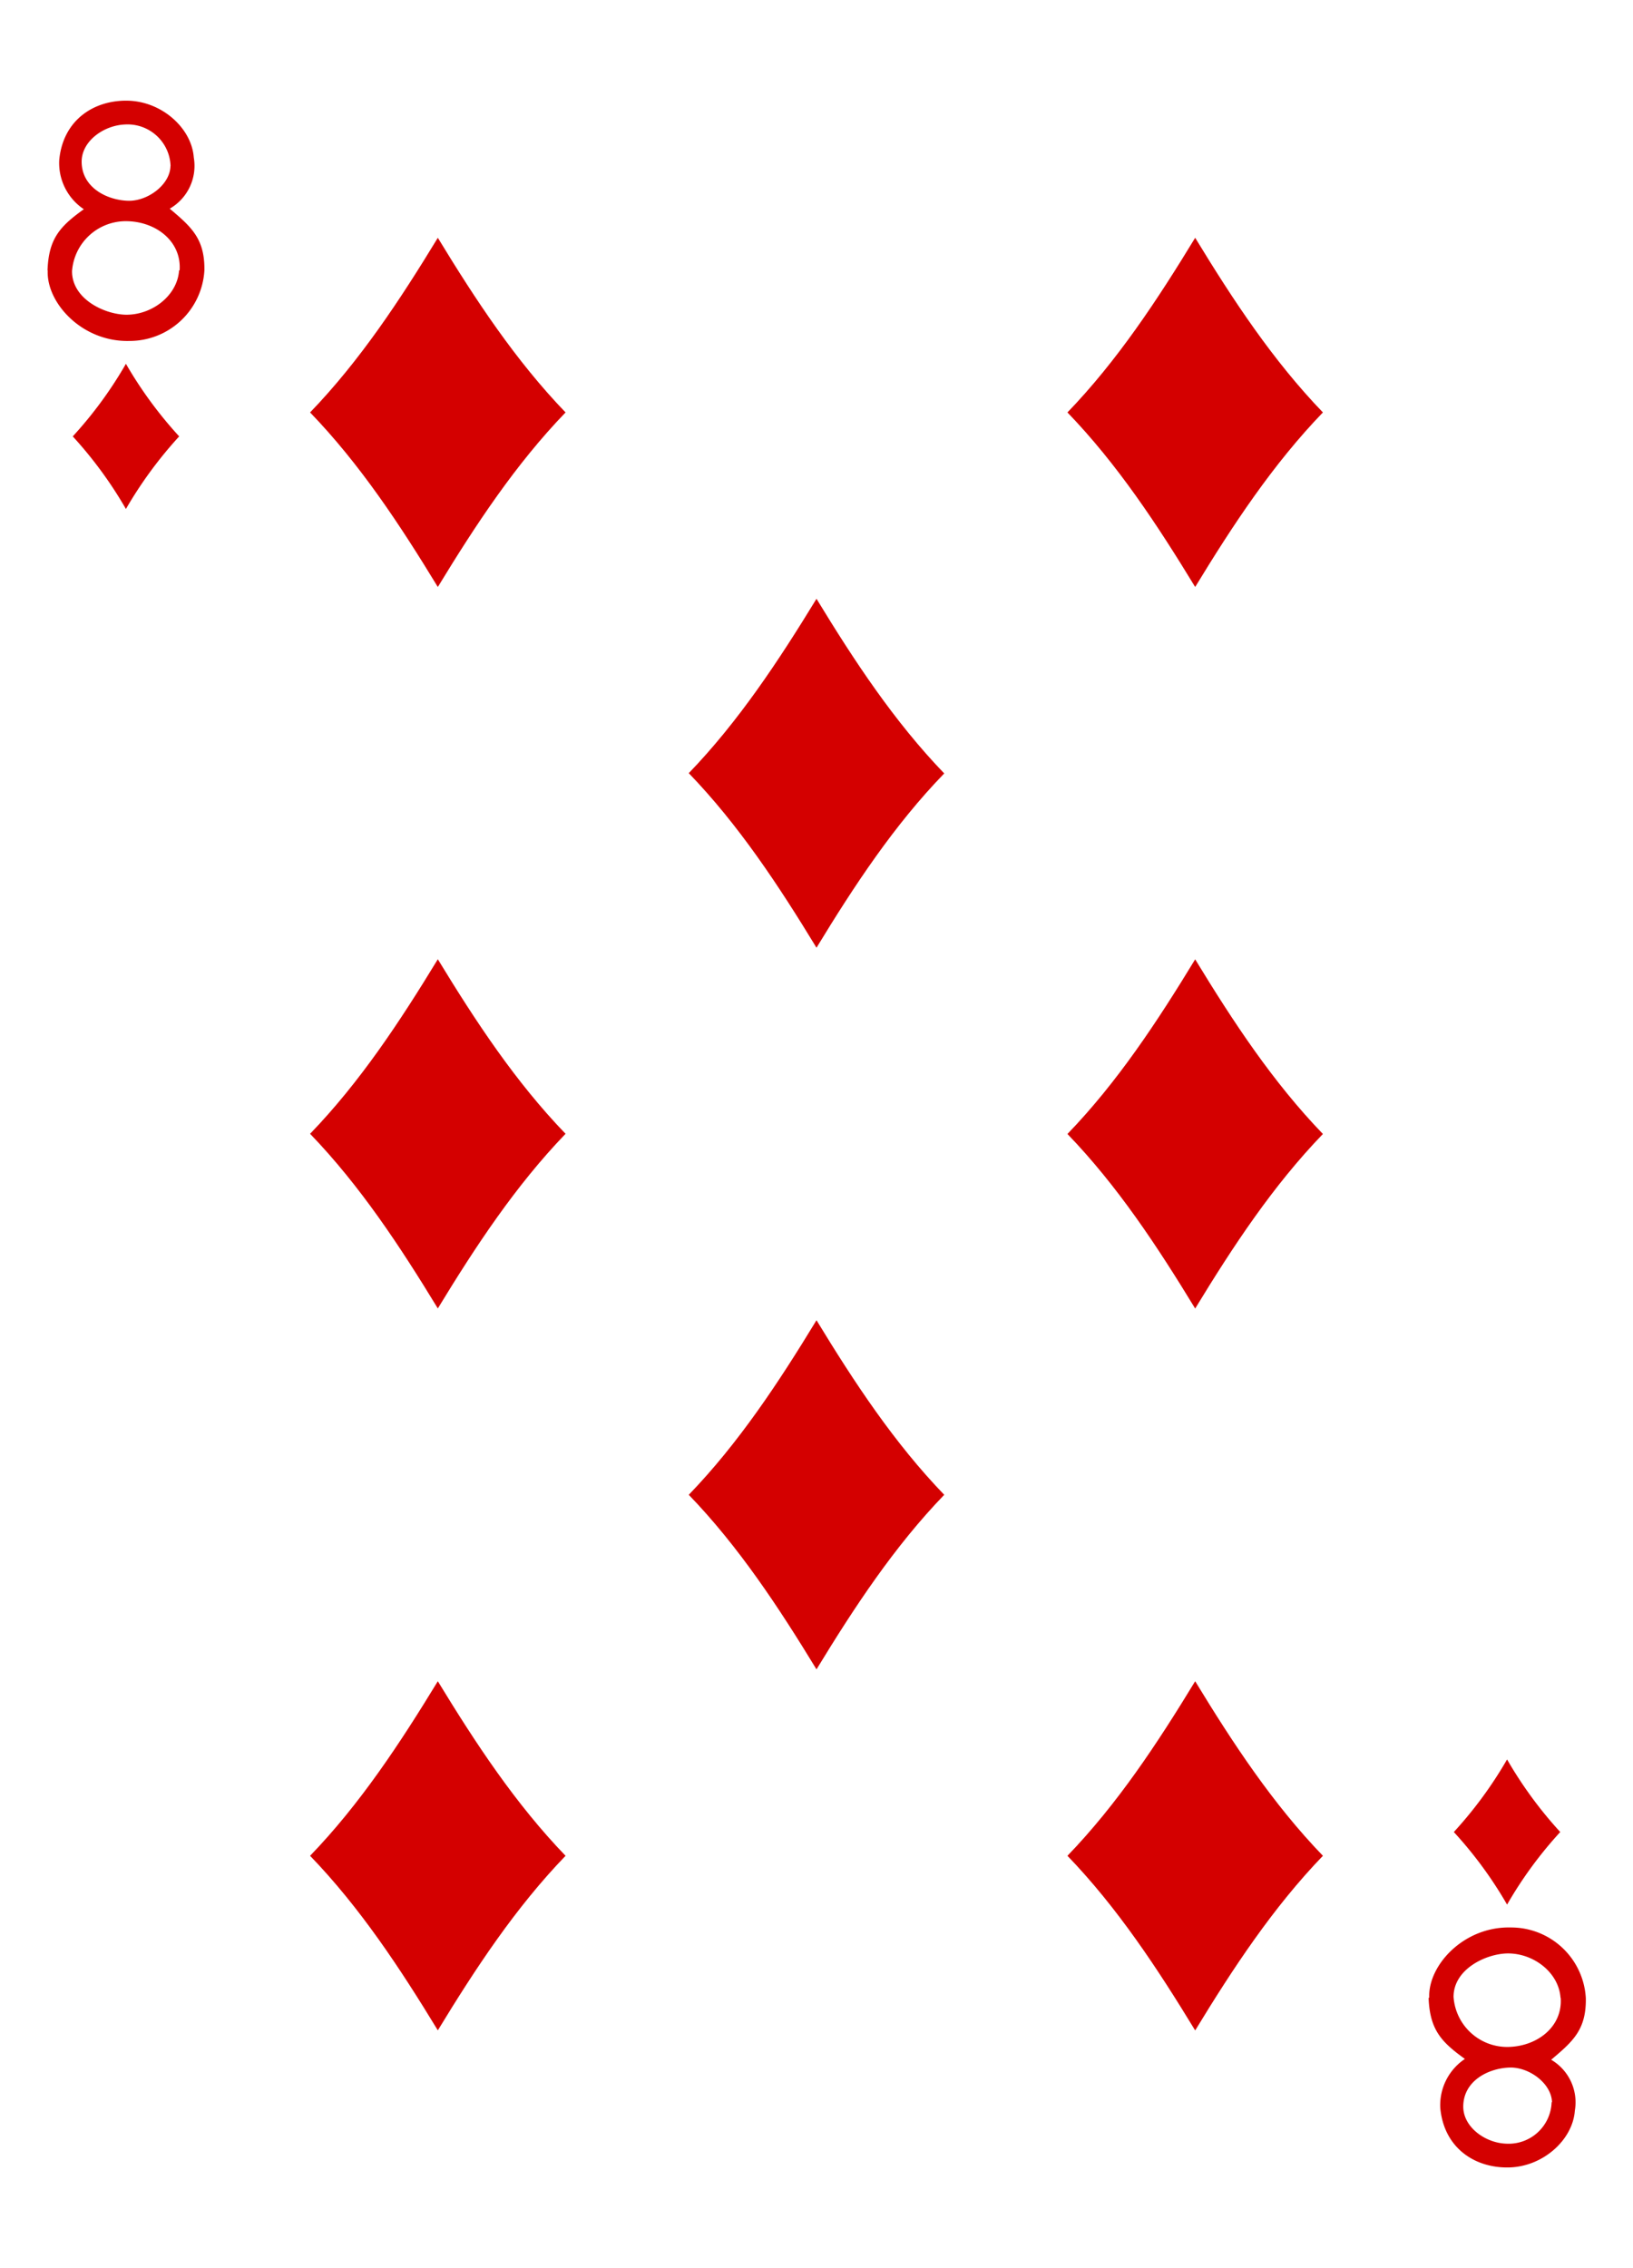 <svg id="Layer_1" data-name="Layer 1" xmlns="http://www.w3.org/2000/svg" viewBox="0 0 180 250"><defs><style>.cls-1{fill:#d40000;}</style></defs><title>all_cards</title><g id="g6785"><path id="path6926-2" class="cls-1" d="M13.88,56.1a45.35,45.35,0,0,0-5.86-8,44.92,44.92,0,0,0,5.86-8,45.46,45.46,0,0,0,5.87,8A45.91,45.91,0,0,0,13.88,56.1Z"/><path id="path6928-9" class="cls-1" d="M131.74,64.7c-4.18-6.87-8.58-13.54-14.08-19.24,5.5-5.71,9.9-12.38,14.08-19.25,4.18,6.87,8.58,13.54,14.08,19.25C140.32,51.16,135.92,57.83,131.74,64.7Z"/><path id="path6930-6" class="cls-1" d="M166.12,209.93a45,45,0,0,0-5.87-8,45.41,45.41,0,0,0,5.87-8,45.35,45.35,0,0,0,5.86,8A44.92,44.92,0,0,0,166.12,209.93Z"/><path id="path6932-2" class="cls-1" d="M48.26,64.7c-4.18-6.87-8.58-13.54-14.08-19.24,5.5-5.71,9.9-12.38,14.08-19.25,4.18,6.87,8.58,13.54,14.08,19.25C56.84,51.16,52.44,57.83,48.26,64.7Z"/><path id="path6938-4" class="cls-1" d="M90,104.46c-4.18-6.87-8.58-13.54-14.08-19.24C81.42,79.51,85.82,72.84,90,66c4.18,6.87,8.58,13.54,14.08,19.25C98.58,90.92,94.18,97.59,90,104.46Z"/><path id="path6942-4" class="cls-1" d="M48.26,144.22c-4.18-6.87-8.58-13.54-14.08-19.25,5.5-5.7,9.9-12.37,14.08-19.24,4.18,6.87,8.58,13.54,14.08,19.24C56.84,130.68,52.44,137.35,48.26,144.22Z"/><path id="path6944-9" class="cls-1" d="M131.74,144.23c-4.18-6.87-8.58-13.54-14.08-19.24,5.5-5.7,9.9-12.38,14.08-19.25,4.18,6.87,8.58,13.55,14.08,19.25C140.32,130.69,135.92,137.36,131.74,144.23Z"/><path id="path6948-4" class="cls-1" d="M48.26,223.79c-4.18-6.87-8.58-13.54-14.08-19.24,5.5-5.7,9.9-12.38,14.08-19.24,4.18,6.86,8.58,13.54,14.08,19.24C56.84,210.25,52.44,216.92,48.26,223.79Z"/><path id="path6950-4" class="cls-1" d="M131.74,223.8c-4.18-6.87-8.58-13.54-14.08-19.25,5.5-5.7,9.9-12.37,14.08-19.24,4.18,6.87,8.58,13.54,14.08,19.24C140.32,210.26,135.92,216.93,131.74,223.8Z"/><path id="path6956-4" class="cls-1" d="M90,184c-4.18-6.86-8.58-13.54-14.08-19.24,5.5-5.7,9.9-12.37,14.08-19.24,4.18,6.87,8.58,13.54,14.08,19.24C98.58,170.46,94.18,177.14,90,184Z"/><path id="path27-00-7-8-6" class="cls-1" d="M5.24,29.8c.12-3.55,1.42-4.88,4-6.74a6.12,6.12,0,0,1-2.71-5.43c.42-4.42,3.85-6.63,7.6-6.53s7,3.05,7.23,6.26A5.44,5.44,0,0,1,18.71,23c2.36,2,3.87,3.29,3.82,6.79a8.26,8.26,0,0,1-8.27,7.79c-5.21.13-9.15-4.2-9-7.75Zm14.56,0c.22-3.22-2.63-5.39-5.86-5.42a5.94,5.94,0,0,0-6,5.52c0,3.1,3.66,4.78,6,4.79,2.87,0,5.61-2.13,5.8-4.89Zm-1-11.51a4.74,4.74,0,0,0-5-4.57C11.42,13.81,9,15.56,9,17.82c0,2.84,2.78,4.25,5.14,4.31,2.15.05,4.6-1.77,4.65-3.82Z"/><path id="path27-0-1-9-8" class="cls-1" d="M157.47,220.2c.13,3.55,1.42,4.88,4,6.74a6.12,6.12,0,0,0-2.71,5.43c.42,4.42,3.85,6.63,7.6,6.53s7-3.05,7.23-6.26a5.44,5.44,0,0,0-2.61-5.61c2.37-2,3.88-3.29,3.82-6.79a8.25,8.25,0,0,0-8.26-7.79c-5.22-.13-9.16,4.2-9,7.75Zm14.56,0c.23,3.22-2.63,5.39-5.86,5.42a5.93,5.93,0,0,1-5.95-5.52c0-3.1,3.65-4.78,6-4.79,2.87,0,5.6,2.13,5.79,4.89Zm-1,11.51a4.74,4.74,0,0,1-5,4.57c-2.3-.07-4.74-1.82-4.74-4.08,0-2.84,2.77-4.25,5.14-4.31,2.15-.05,4.59,1.77,4.64,3.82Z"/></g></svg>